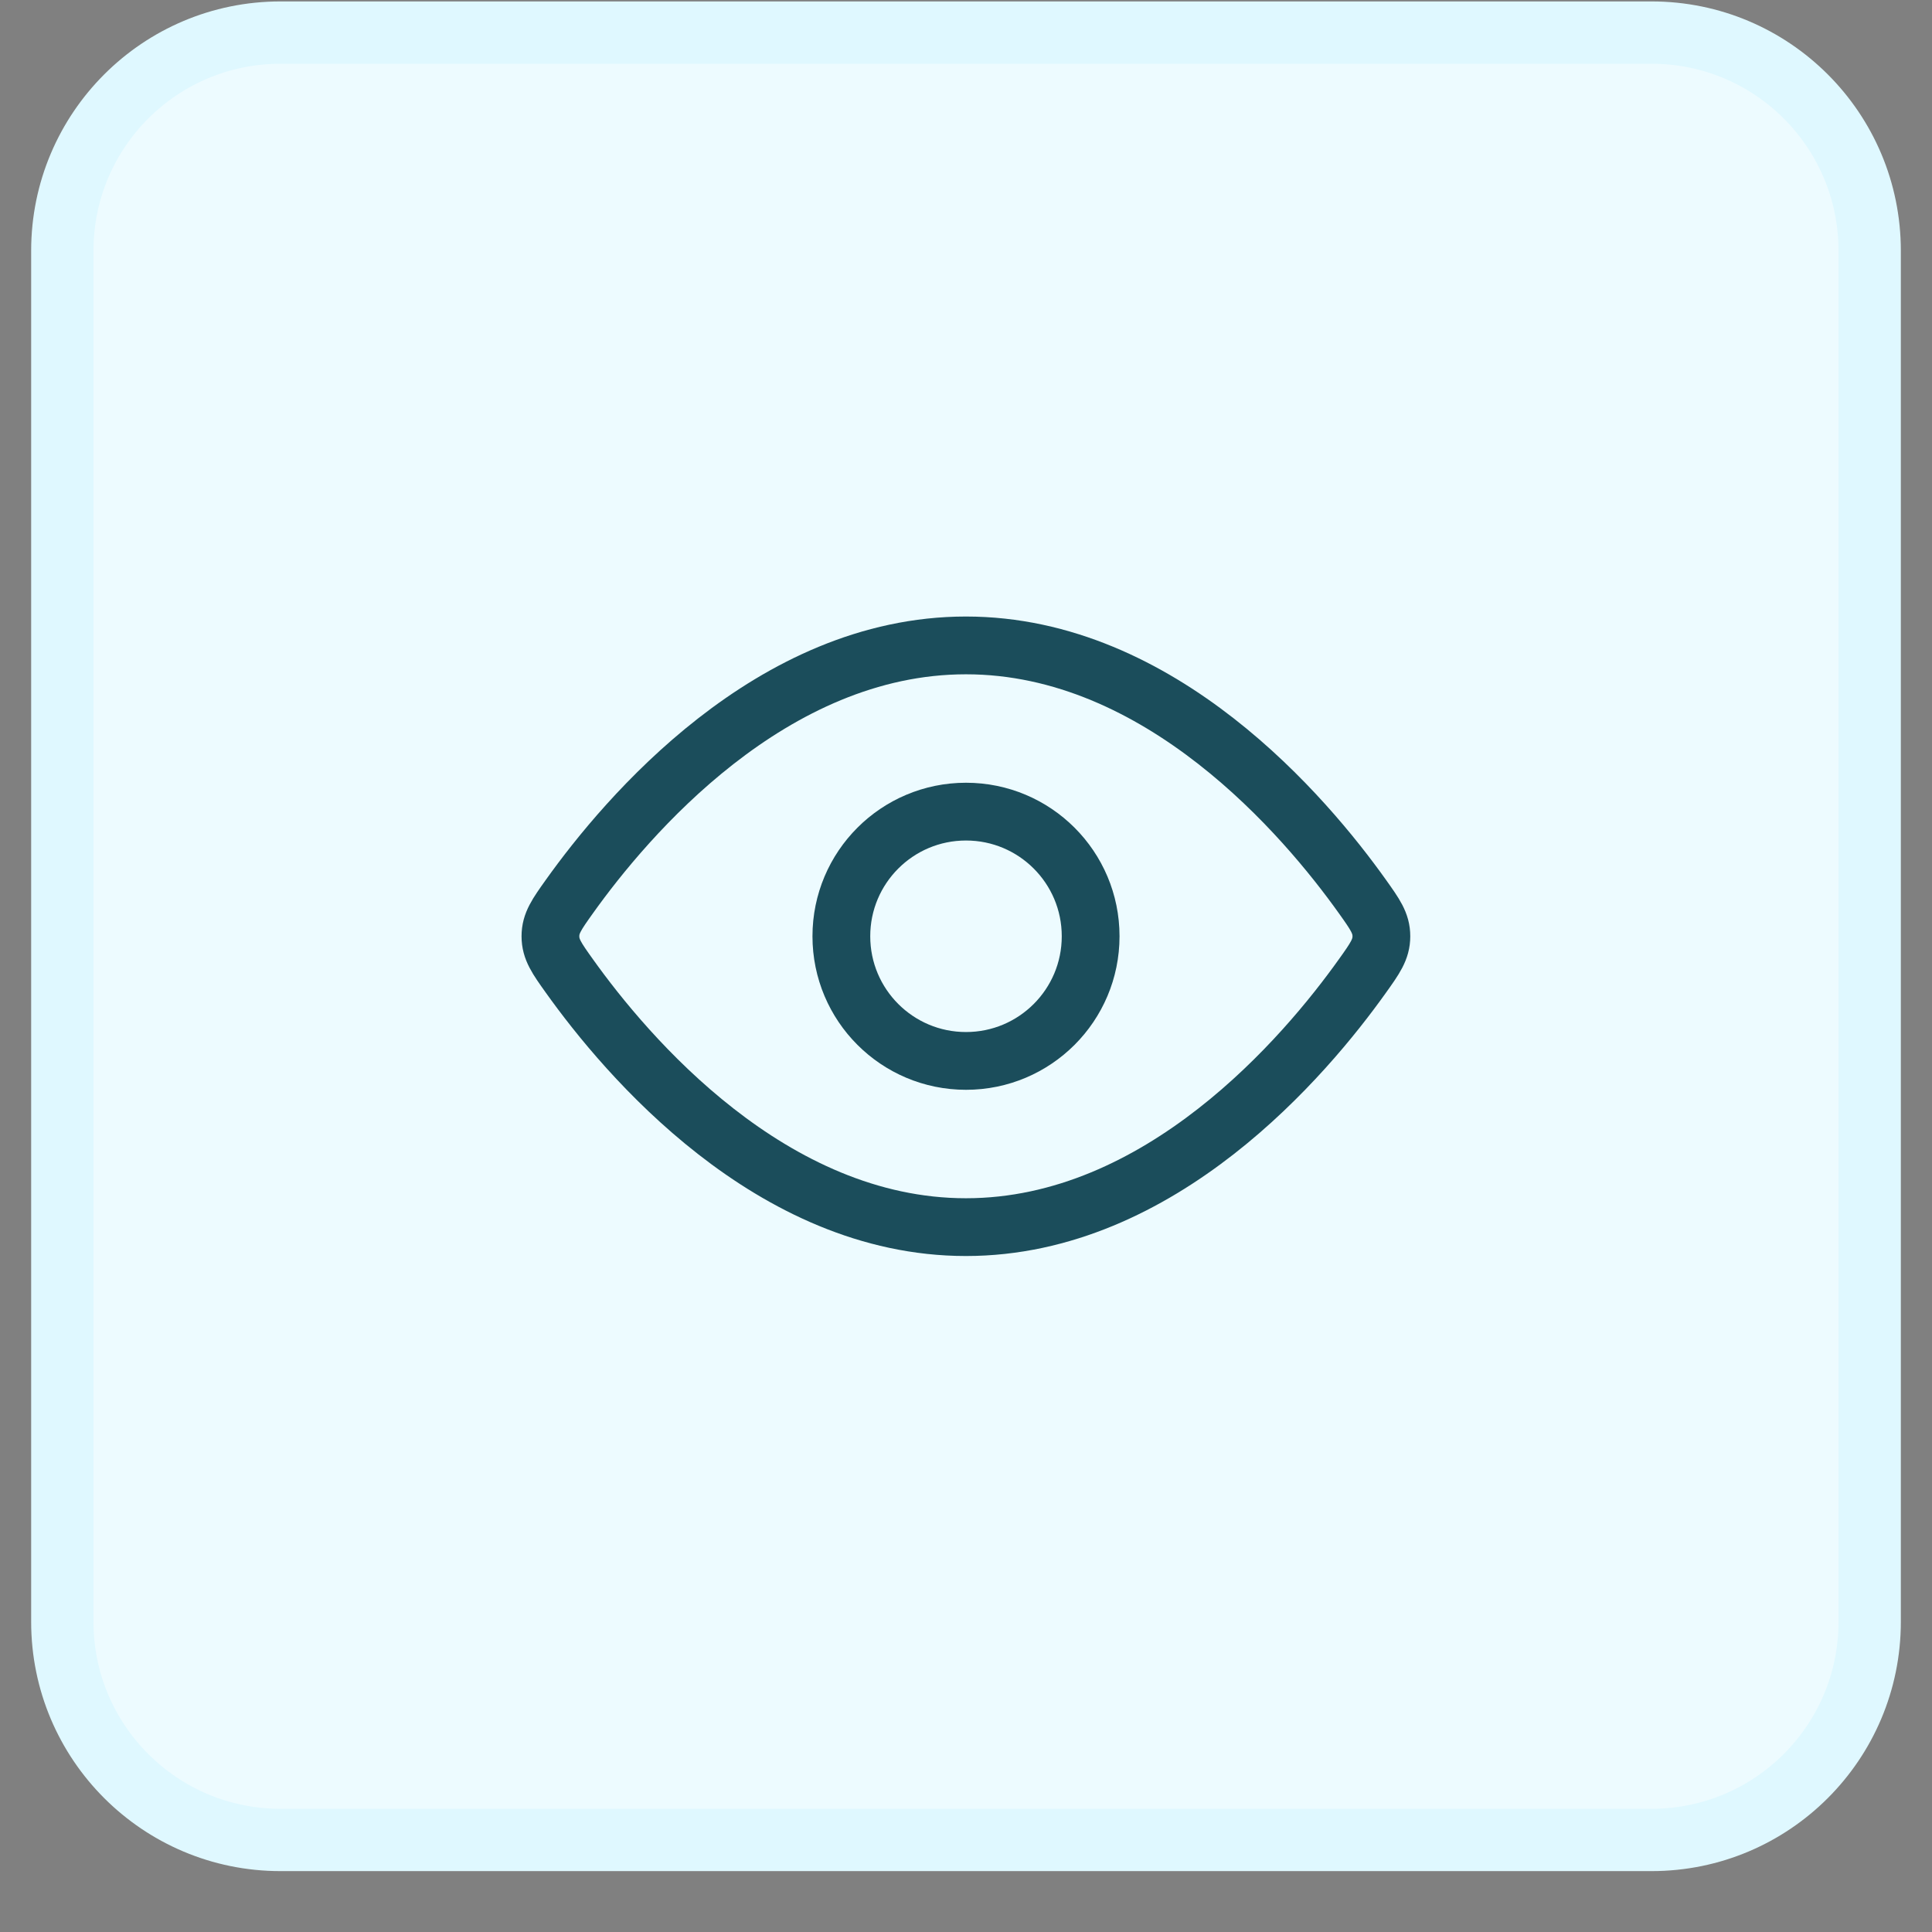 <svg width="31" height="31" viewBox="0 0 31 31" fill="none" xmlns="http://www.w3.org/2000/svg">
<rect x="0" y="0" width="31" height="31" fill="#808080" stroke="none"/>
<path d="M4.5 0.523H26.5C28.433 0.523 30 2.09 30 4.023V26.023C30 27.956 28.433 29.523 26.5 29.523H4.5C2.567 29.523 1 27.956 1 26.023V4.023C1 2.09 2.567 0.523 4.5 0.523Z" fill="#EDFBFF"/>
<path d="M4.5 0.523H26.5C28.433 0.523 30 2.09 30 4.023V26.023C30 27.956 28.433 29.523 26.5 29.523H4.5C2.567 29.523 1 27.956 1 26.023V4.023C1 2.09 2.567 0.523 4.5 0.523Z" stroke="#DFF8FF"/>
<path d="M21.861 14.386C22.064 14.671 22.165 14.813 22.165 15.023C22.165 15.233 22.064 15.376 21.861 15.66C20.951 16.937 18.625 19.69 15.499 19.69C12.373 19.69 10.047 16.937 9.136 15.66C8.933 15.376 8.832 15.233 8.832 15.023C8.832 14.813 8.933 14.671 9.136 14.386C10.047 13.109 12.373 10.356 15.499 10.356C18.625 10.356 20.951 13.109 21.861 14.386Z" stroke="#1B4D5B" stroke-width="0.927"/>
<path d="M17.5 15.023C17.5 13.918 16.605 13.023 15.5 13.023C14.395 13.023 13.5 13.918 13.5 15.023C13.5 16.128 14.395 17.023 15.5 17.023C16.605 17.023 17.5 16.128 17.5 15.023Z" stroke="#1B4D5B" stroke-width="0.927"/>
</svg>

